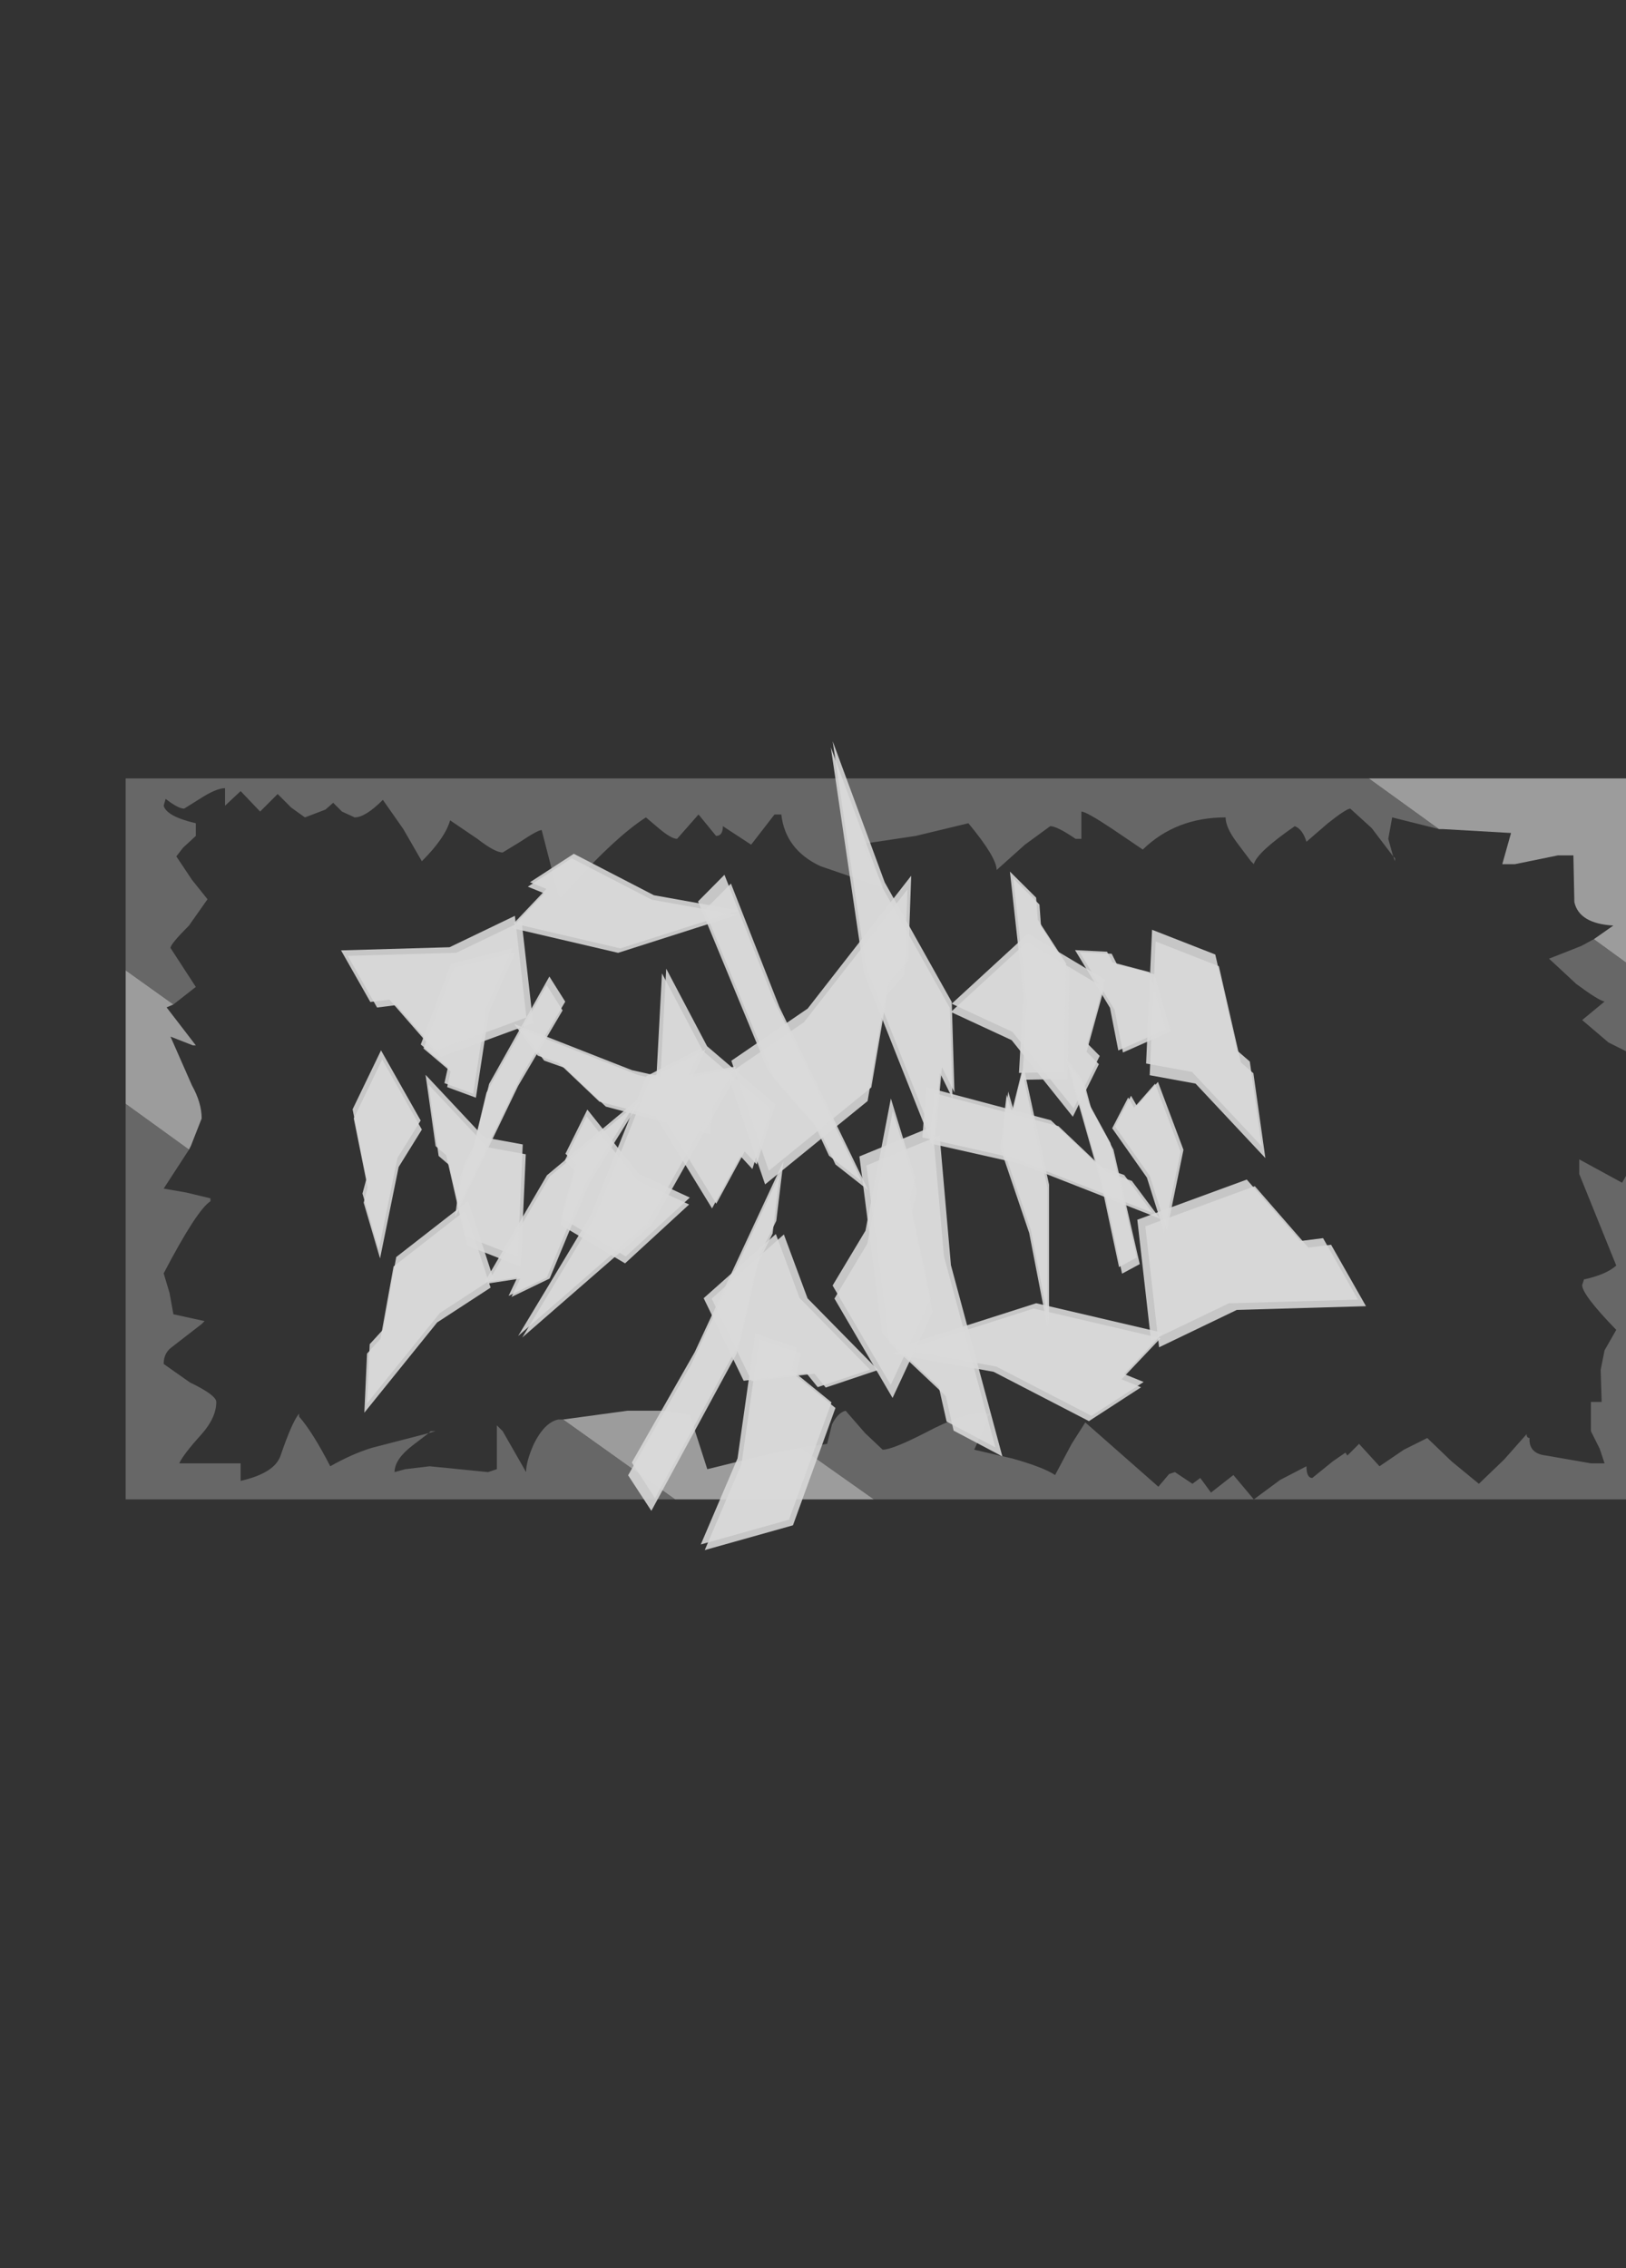 <?xml version="1.0" encoding="UTF-8" standalone="no"?>
<svg xmlns:xlink="http://www.w3.org/1999/xlink" height="116.4px" width="83.45px" xmlns="http://www.w3.org/2000/svg">
  <rect width="100%" height="100%" fill="#333333" stroke="none"/>
  <g transform="matrix(1.0, 0.0, 0.0, 1.0, 6.45, 39.95)">
    <use height="37.0" transform="matrix(1.0, 0.0, 0.0, 1.0, 0.0, 0.0)" width="77.0" xlink:href="#shape0"/>
    <use height="111.6" transform="matrix(0.643, 0.0, 0.0, 1.043, -6.475, -39.959)" width="117.85" xlink:href="#sprite0"/>
  </g>
  <defs>
    <g id="shape0" transform="matrix(1.0, 0.0, 0.0, 1.0, 0.0, 0.0)">
      <path d="M75.35 8.25 L76.35 7.55 Q74.6 7.45 74.35 6.35 L74.3 3.95 73.5 3.95 71.3 4.4 70.65 4.4 71.1 2.8 67.6 2.6 67.4 2.6 63.8 0.0 77.0 0.0 77.0 9.45 75.35 8.25 M2.45 11.6 L2.1 11.75 3.6 13.7 3.45 13.7 2.3 13.25 3.4 15.75 Q3.9 16.65 3.9 17.45 L3.35 18.85 3.25 19.05 0.0 16.7 0.0 9.85 2.45 11.6 M22.45 32.9 L25.75 32.45 27.6 32.45 28.95 32.65 29.85 35.45 33.1 34.65 34.65 34.35 38.4 37.0 28.2 37.0 22.45 32.9" fill="#ffffff" fill-opacity="0.514" fill-rule="evenodd" stroke="none"/>
      <path d="M75.35 8.25 L77.0 9.45 77.0 14.0 76.1 13.55 74.75 12.4 75.9 11.45 Q75.6 11.4 74.45 10.55 L73.05 9.25 74.7 8.6 75.35 8.25 M63.8 0.0 L67.4 2.6 65.0 2.0 64.8 3.1 65.05 4.0 65.15 4.1 65.15 4.25 65.05 4.0 63.95 2.55 62.85 1.55 Q62.65 1.55 61.7 2.3 L60.6 3.25 Q60.4 2.6 60.0 2.45 58.05 3.8 57.9 4.4 L57.75 4.25 57.0 3.25 Q56.45 2.5 56.45 2.0 53.9 2.0 52.2 3.65 L50.65 2.6 Q49.3 1.7 49.05 1.7 L49.05 3.1 48.75 3.1 Q47.8 2.45 47.45 2.45 L46.15 3.4 44.7 4.7 Q44.7 4.05 43.25 2.3 L40.55 2.95 37.55 3.4 37.8 3.4 38.3 4.5 38.85 5.4 38.85 5.6 35.65 4.5 Q33.85 3.65 33.65 1.85 L33.3 1.85 32.1 3.4 30.65 2.45 Q30.65 2.95 30.3 2.95 L29.4 1.85 28.3 3.1 Q28.0 3.1 27.35 2.55 L26.7 2.0 Q25.05 3.05 22.35 6.1 L22.2 5.95 21.35 2.65 Q21.15 2.65 20.25 3.25 L19.35 3.8 Q18.95 3.8 18.05 3.1 L16.65 2.15 Q16.4 3.05 15.2 4.25 L14.25 2.6 13.2 1.1 Q12.3 2.0 11.75 2.0 L11.1 1.7 10.65 1.25 10.25 1.6 9.2 2.0 8.5 1.5 7.8 0.8 6.9 1.7 5.9 0.65 5.1 1.4 5.1 0.5 Q4.65 0.5 3.8 1.05 L3.0 1.55 Q2.7 1.55 2.05 1.05 L1.95 1.4 Q2.1 1.95 3.6 2.3 L3.6 2.95 2.95 3.55 2.6 4.0 3.4 5.2 4.2 6.2 3.25 7.55 Q2.3 8.5 2.3 8.7 L3.6 10.7 2.45 11.6 0.0 9.85 0.0 0.0 63.8 0.0 M3.25 19.05 L1.95 21.05 3.1 21.25 4.35 21.55 4.35 21.7 Q3.65 22.15 1.95 25.4 L2.25 26.4 2.45 27.5 4.05 27.85 3.9 28.0 2.35 29.2 Q1.95 29.5 1.95 30.05 L3.3 31.0 Q4.65 31.65 4.65 32.0 4.65 32.8 3.9 33.65 2.95 34.7 2.75 35.15 L5.9 35.15 5.9 36.05 Q7.65 35.65 7.95 34.75 8.55 33.0 8.9 32.6 L8.9 32.75 Q9.6 33.55 10.5 35.3 11.65 34.65 12.65 34.35 L15.55 33.6 15.65 33.5 15.9 33.5 15.55 33.6 14.7 34.25 Q13.8 34.95 13.8 35.6 L14.35 35.45 15.6 35.3 18.6 35.6 19.05 35.45 19.05 33.2 19.35 33.5 20.55 35.6 Q20.55 35.05 20.95 34.15 21.5 33.05 22.2 32.9 L22.45 32.9 28.2 37.0 0.0 37.0 0.0 16.7 3.25 19.05 M34.65 34.35 L36.0 34.15 36.25 33.15 Q36.55 32.55 36.95 32.45 L37.95 33.6 38.85 34.45 Q39.35 34.45 41.1 33.55 42.9 32.6 43.8 32.6 L44.4 32.6 44.25 32.75 44.25 32.9 43.55 34.45 45.5 34.9 Q47.1 35.35 47.7 35.75 L48.55 34.15 49.25 33.05 53.0 36.35 53.55 35.7 53.85 35.6 54.3 35.9 54.75 36.2 54.95 36.05 55.15 35.9 55.7 36.65 56.85 35.75 57.9 37.0 59.25 36.0 60.6 35.3 Q60.6 35.9 60.9 35.9 L61.95 35.05 62.6 34.6 62.7 34.75 63.3 34.15 64.35 35.3 65.6 34.45 66.8 33.85 68.05 35.05 69.45 36.2 70.75 34.95 71.9 33.65 Q71.9 33.85 72.05 33.85 72.0 34.65 72.9 34.75 L75.2 35.15 75.9 35.15 75.65 34.4 75.2 33.5 75.2 32.0 75.75 32.0 75.7 30.35 75.9 29.35 76.5 28.3 Q74.75 26.5 74.75 26.0 L74.85 25.7 74.9 25.7 Q76.0 25.45 76.5 25.0 L74.6 20.3 74.6 19.55 76.8 20.75 77.0 20.4 77.0 37.0 57.9 37.0 38.4 37.0 34.65 34.35" fill="#999999" fill-opacity="0.514" fill-rule="evenodd" stroke="none"/>
    </g>
    <g id="sprite0" transform="matrix(1.0, 0.0, 0.0, 1.0, -79.4, 43.0)">
      <use height="208.8" transform="matrix(0.338, 0.0, 0.0, 0.338, 125.472, -13.781)" width="212.15" xlink:href="#sprite1"/>
      <use height="208.8" transform="matrix(0.14, 0.306, 0.306, -0.14, 101.61, -13.837)" width="212.15" xlink:href="#sprite1"/>
      <use height="208.8" transform="matrix(-0.188, 0.149, 0.149, 0.188, 128.102, -20.75)" width="212.15" xlink:href="#sprite1"/>
      <use height="208.8" transform="matrix(-0.284, 0.0, 0.0, -0.284, 159.589, 33.231)" width="212.15" xlink:href="#sprite1"/>
      <use height="208.8" transform="matrix(0.267, -0.219, -0.219, -0.267, 125.122, 68.613)" width="212.15" xlink:href="#sprite1"/>
      <use height="208.8" transform="matrix(-0.039, -0.198, -0.198, 0.039, 187.856, 32.752)" width="212.15" xlink:href="#sprite1"/>
    </g>
    <g id="sprite1" transform="matrix(1.0, 0.0, 0.0, 1.0, 77.2, 45.15)">
      <use height="26.65" transform="matrix(1.0, 0.0, 0.0, 1.0, 11.15, 4.35)" width="36.4" xlink:href="#sprite2"/>
      <use height="26.65" transform="matrix(0.528, -0.306, 0.794, 1.369, 49.05, 9.35)" width="36.4" xlink:href="#sprite2"/>
      <use height="26.65" transform="matrix(1.0, 0.0, 1.673, 0.718, -12.85, 26.7)" width="36.4" xlink:href="#sprite2"/>
      <use height="26.65" transform="matrix(0.79, -0.58, 1.712, 0.703, 40.8, 56.55)" width="36.4" xlink:href="#sprite2"/>
      <use height="26.65" transform="matrix(1.728, 0.0, -0.22, 0.644, -0.15, 58.15)" width="36.4" xlink:href="#sprite2"/>
    </g>
    <g id="sprite2" transform="matrix(1.0, 0.0, 0.0, 1.0, 0.0, 0.0)">
      <use height="25.45" transform="matrix(1.0, 0.0, 0.0, 1.0, 0.2, 0.0)" width="36.2" xlink:href="#sprite3"/>
      <use height="25.45" transform="matrix(1.0, 0.0, 0.0, 1.0, 0.0, 1.2)" width="36.2" xlink:href="#sprite3"/>
    </g>
    <g id="sprite3" transform="matrix(1.0, 0.0, 0.0, 1.0, 0.0, 0.0)">
      <use height="25.45" transform="matrix(1.0, 0.0, 0.0, 1.0, 0.0, 0.0)" width="36.2" xlink:href="#shape1"/>
    </g>
    <g id="shape1" transform="matrix(1.0, 0.0, 0.0, 1.0, 0.0, 0.0)">
      <path d="M28.8 25.45 L14.35 14.3 0.0 10.2 18.0 0.0 36.2 6.7 32.05 16.0 34.95 17.8 28.8 25.45" fill="#d9d9d9" fill-opacity="0.882" fill-rule="evenodd" stroke="none"/>
    </g>
  </defs>
</svg>
